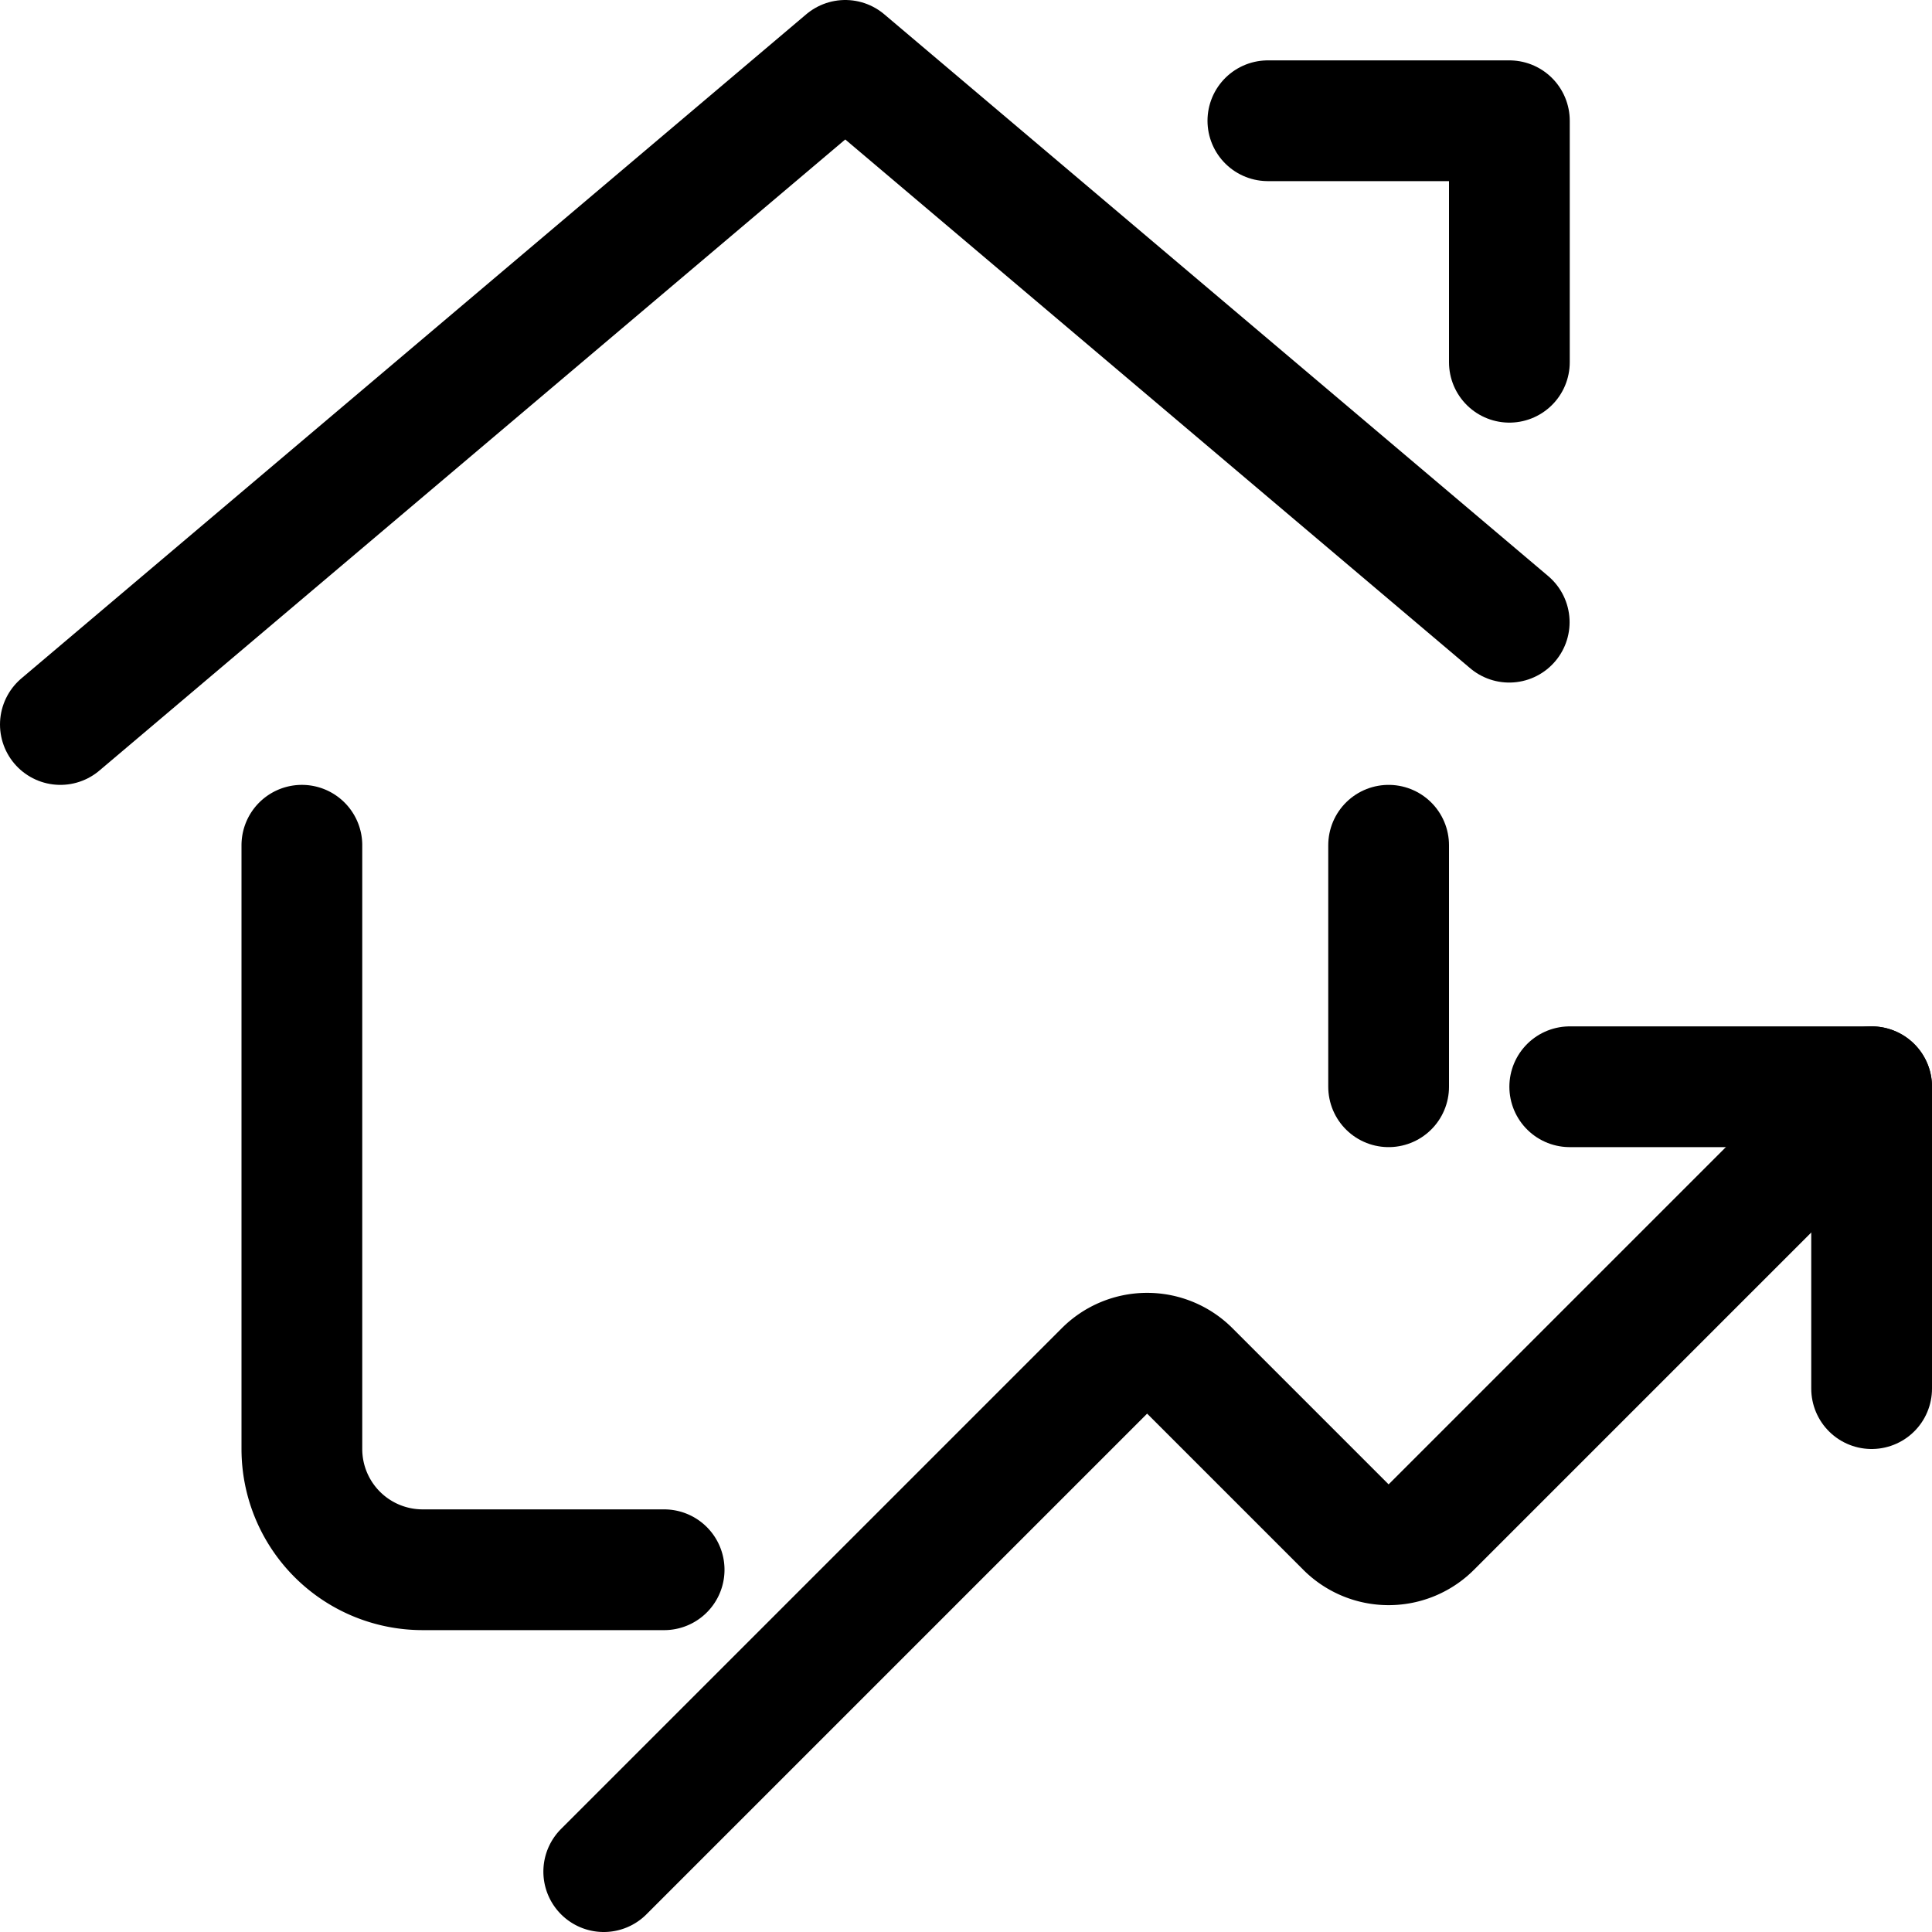 <svg id="Regular" xmlns="http://www.w3.org/2000/svg" viewBox="0 0 24 24"><defs><style>.cls-1{fill:none;stroke:currentColor;stroke-linecap:round;stroke-linejoin:round;stroke-width:1.5px;}</style></defs><title>real-estate-market-house-rise</title><path class="cls-1" d="M8.25,19.5h-3A1.5,1.5,0,0,1,3.75,18V10.5"/><polyline class="cls-1" points="0.75 9 10.5 0.75 18.748 7.729"/><polyline class="cls-1" points="15.75 1.5 18.75 1.5 18.75 4.5"/><path class="cls-1" d="M7.5,23.25l6.22-6.22a.749.749,0,0,1,1.06,0l1.94,1.94a.749.749,0,0,0,1.06,0l5.47-5.47"/><polyline class="cls-1" points="19.5 13.5 23.25 13.5 23.25 17.25"/><line class="cls-1" x1="17.25" y1="10.5" x2="17.25" y2="13.5"/></svg>